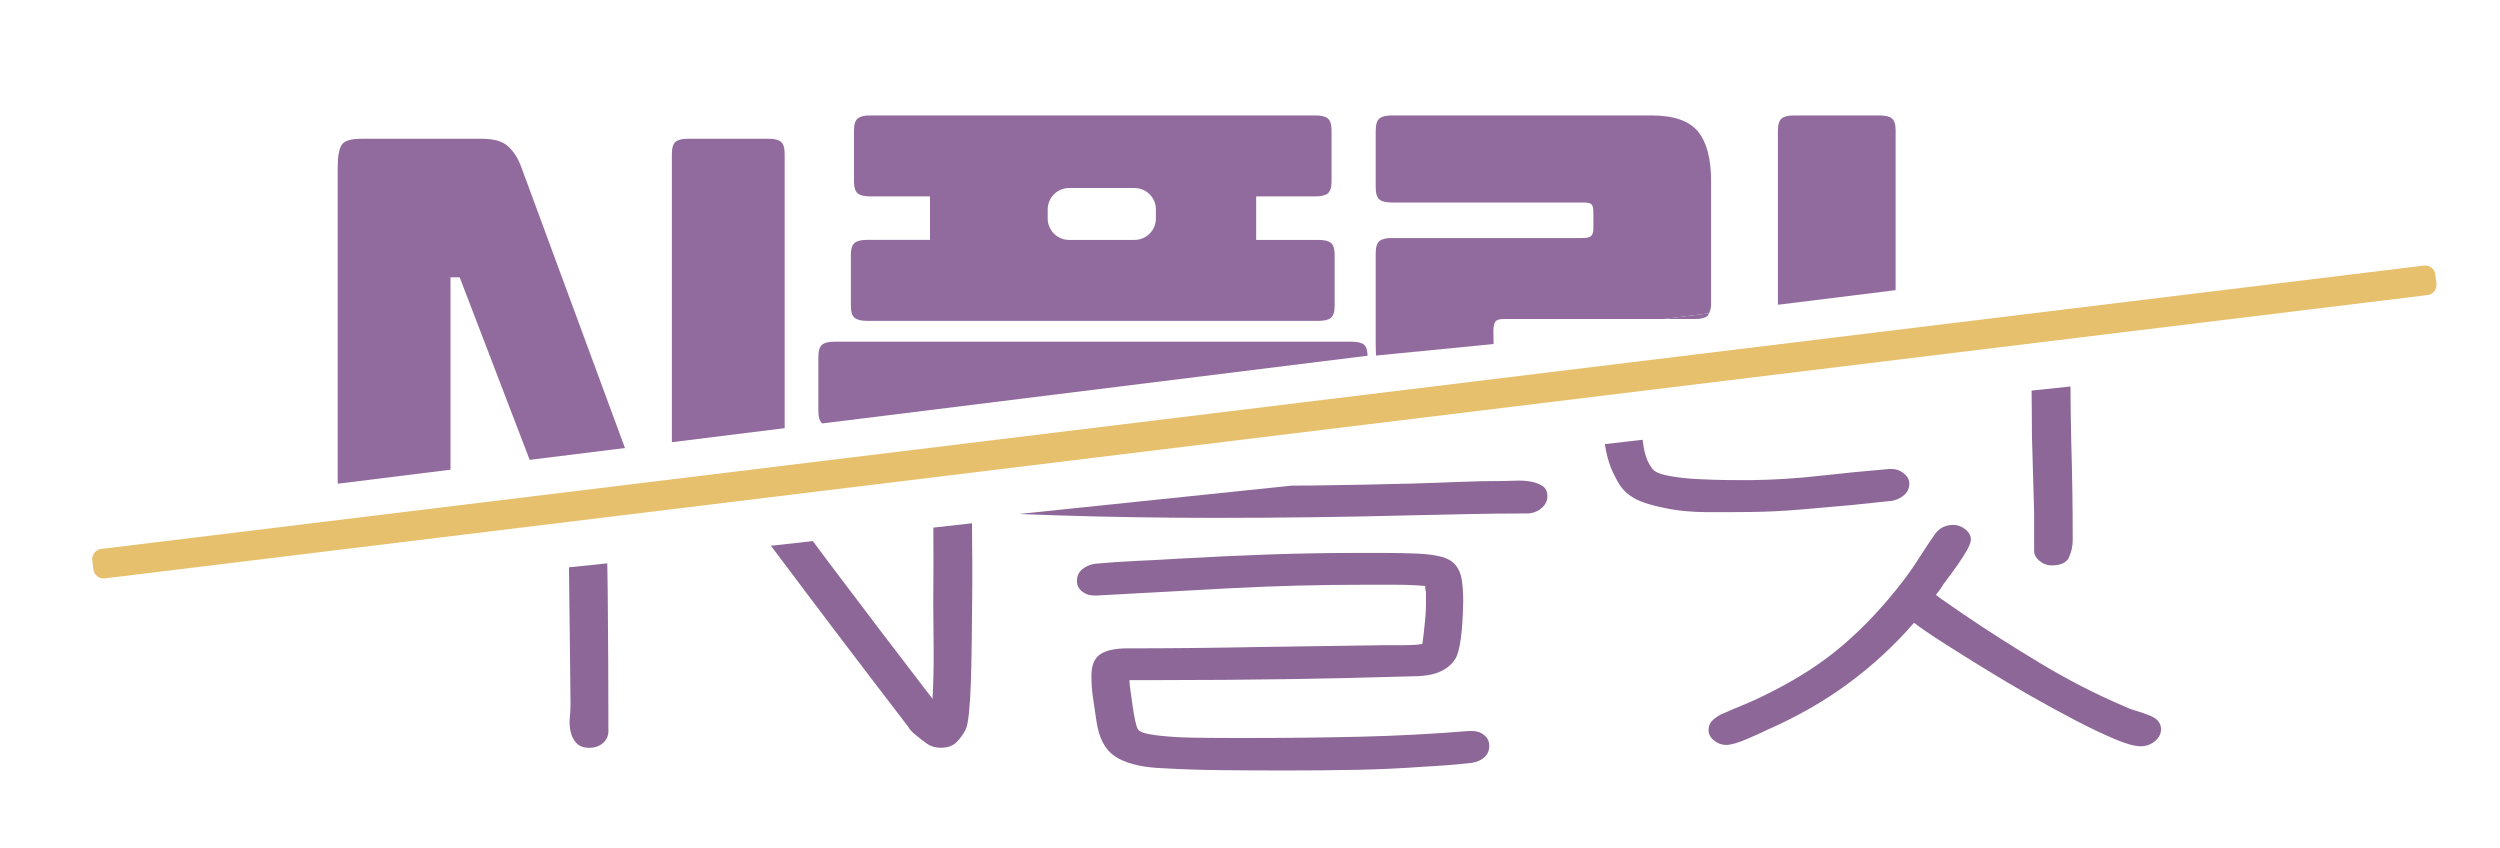 <?xml version="1.0" encoding="utf-8"?>
<!-- Generator: Adobe Illustrator 25.2.1, SVG Export Plug-In . SVG Version: 6.00 Build 0)  -->
<svg version="1.1" id="레이어_1" xmlns="http://www.w3.org/2000/svg" xmlns:xlink="http://www.w3.org/1999/xlink" x="0px"
	 y="0px" viewBox="0 0 595.28 202" style="enable-background:new 0 0 595.28 202;" xml:space="preserve">
<style type="text/css">
	.st0{fill:none;}
	.st1{fill:#926B9E;}
	.st2{fill:#8C6797;}
	.st3{fill:#E6C06D;}
</style>
<g>
	<rect x="249.47" y="46.76" class="st0" width="21.61" height="10.36"/>
	<polygon class="st0" points="107.27,66.03 107.27,111.83 126.12,109.49 109.46,66.03 	"/>
	<path class="st1" d="M185.96,33.77c-0.58-0.49-1.56-0.73-2.92-0.73h-19.27c-1.36,0-2.34,0.24-2.92,0.73
		c-0.58,0.49-0.87,1.46-0.87,2.92v68.6l26.86-3.34V36.69C186.84,35.23,186.55,34.26,185.96,33.77z"/>
	<path class="st1" d="M124.06,39.61c-0.78-2.04-1.82-3.65-3.14-4.82c-1.31-1.17-3.38-1.75-6.21-1.75H86.1
		c-2.53,0-4.11,0.49-4.74,1.46c-0.63,0.97-0.95,2.72-0.95,5.26v75.42l26.86-3.34v-45.8h2.19l16.66,43.46l22.69-2.82L124.06,39.61z"
		/>
	<path class="st1" d="M206.4,76.4H314c1.36,0,2.34-0.24,2.92-0.73c0.58-0.49,0.88-1.46,0.88-2.92V60.78c0-1.46-0.29-2.43-0.88-2.92
		c-0.58-0.49-1.56-0.73-2.92-0.73h-14.89V46.76h14.16c1.36,0,2.34-0.24,2.92-0.73c0.58-0.49,0.87-1.46,0.87-2.92V31.14
		c0-1.46-0.29-2.43-0.87-2.92c-0.58-0.49-1.56-0.73-2.92-0.73H207.13c-1.36,0-2.34,0.24-2.92,0.73c-0.58,0.49-0.87,1.46-0.87,2.92
		v11.97c0,1.46,0.29,2.44,0.87,2.92c0.58,0.49,1.56,0.73,2.92,0.73h14.31v10.36H206.4c-1.36,0-2.34,0.24-2.92,0.73
		c-0.58,0.49-0.88,1.46-0.88,2.92v11.97c0,1.46,0.29,2.44,0.88,2.92C204.07,76.16,205.04,76.4,206.4,76.4z M254.57,44.77h15.56
		c2.82,0,5.1,2.28,5.1,5.1v2.16c0,2.82-2.28,5.1-5.1,5.1h-15.56c-2.82,0-5.1-2.28-5.1-5.1v-2.16
		C249.47,47.05,251.75,44.77,254.57,44.77z"/>
	<path class="st1" d="M321.88,81.36H198.66c-1.36,0-2.34,0.24-2.92,0.73c-0.58,0.49-0.88,1.46-0.88,2.92v12.84
		c0,1.46,0.29,2.44,0.88,2.92c0.03,0.02,0.08,0.03,0.11,0.05l129.79-16.12c-0.04-1.26-0.3-2.17-0.84-2.62
		C324.22,81.6,323.24,81.36,321.88,81.36z"/>
	<path class="st1" d="M355.6,78.88c0-1.07,0.15-1.82,0.44-2.26c0.29-0.44,0.97-0.66,2.05-0.66h37.98l10.86-1.35
		c0.3-0.55,0.5-1.25,0.5-2.3v-29.2c0-5.35-1.05-9.29-3.14-11.82c-2.09-2.53-5.77-3.8-11.02-3.8h-61.9c-1.36,0-2.34,0.24-2.92,0.73
		c-0.58,0.49-0.88,1.46-0.88,2.92v13.43c0,1.46,0.29,2.44,0.88,2.92c0.58,0.49,1.56,0.73,2.92,0.73h45.69c0.97,0,1.61,0.15,1.9,0.44
		c0.29,0.29,0.44,0.93,0.44,1.9v3.79c0,0.88-0.17,1.48-0.51,1.82c-0.34,0.34-1.05,0.51-2.12,0.51h-45.4c-1.36,0-2.34,0.24-2.92,0.73
		c-0.58,0.49-0.88,1.46-0.88,2.92v21.9c0,0.77,0.04,1.7,0.07,2.43l28-2.74L355.6,78.88z"/>
	<path class="st1" d="M451.38,31.14c0-1.46-0.29-2.43-0.88-2.92c-0.58-0.49-1.56-0.73-2.92-0.73h-20.44c-1.36,0-2.34,0.24-2.92,0.73
		c-0.59,0.49-0.88,1.46-0.88,2.92v41.43l28.03-3.48V31.14z"/>
	<path class="st1" d="M403.64,75.96c1.36,0,2.34-0.24,2.92-0.73c0.17-0.14,0.25-0.4,0.37-0.62l-10.86,1.35H403.64z"/>
</g>
<g>
	<path class="st2" d="M222.22,143.39c0.03,3.84,0.06,7.67,0.09,11.51c0.03,3.84-0.06,7.68-0.26,11.51
		c-8.41-10.94-16.68-21.81-24.8-32.6c-1.24-1.65-2.46-3.32-3.7-4.97l-9.98,1.11c10.76,14.36,21.62,28.7,32.62,43.01
		c0.47,0.8,1.05,1.45,1.75,1.96c0.93,0.8,1.86,1.53,2.79,2.17c0.93,0.65,2.03,0.97,3.3,0.96c1.62-0.01,2.86-0.45,3.72-1.32
		c0.86-0.86,1.58-1.85,2.15-2.97c0.34-0.61,0.62-2,0.84-4.17c0.21-2.17,0.37-4.77,0.46-7.8c0.09-3.03,0.15-6.29,0.19-9.77
		c0.03-3.49,0.06-6.79,0.1-9.92c0.03-3.13,0.04-5.91,0.02-8.33c-0.02-2.42-0.03-4.14-0.04-5.15l-0.03-4.02l-9.2,1.03
		C222.28,131.54,222.28,137.45,222.22,143.39z"/>
	<path class="st2" d="M135.68,152.32l0.17,15.3c0,1.01-0.06,2.09-0.17,3.26c-0.12,1.16-0.06,2.24,0.17,3.25
		c0.23,1.11,0.7,2.04,1.39,2.8c0.7,0.76,1.73,1.13,3.12,1.13c1.27,0,2.34-0.38,3.21-1.13c0.87-0.76,1.3-1.69,1.3-2.8
		c0-11.31-0.06-22.54-0.17-33.7c-0.02-2.08-0.07-4.2-0.1-6.29l-9.12,0.95C135.54,140.8,135.59,146.52,135.68,152.32z"/>
	<path class="st2" d="M350.5,174.06h-0.69c-8.68,0.7-17.3,1.16-25.86,1.36c-8.56,0.2-17.18,0.3-25.86,0.3c-1.04,0-2.95,0-5.73,0
		c-2.78,0-5.64-0.03-8.59-0.08c-2.95-0.05-5.7-0.23-8.24-0.53c-2.55-0.3-4.05-0.76-4.51-1.36c-0.23-0.3-0.46-0.98-0.7-2.04
		c-0.23-1.06-0.43-2.22-0.61-3.49c-0.17-1.26-0.35-2.5-0.52-3.71c-0.17-1.21-0.26-2.07-0.26-2.57h7.64c19.89,0,39.85-0.3,59.87-0.91
		c1.62,0,3.12-0.15,4.51-0.45c1.27-0.3,2.4-0.78,3.38-1.44c0.98-0.66,1.76-1.49,2.34-2.5c0.35-0.7,0.63-1.64,0.87-2.8
		c0.23-1.16,0.4-2.4,0.52-3.71c0.11-1.31,0.2-2.6,0.26-3.86c0.06-1.26,0.09-2.3,0.09-3.1c0-2.02-0.12-3.74-0.35-5.15
		c-0.23-1.41-0.72-2.58-1.48-3.48c-0.75-0.91-1.88-1.56-3.38-1.97c-1.5-0.4-3.47-0.66-5.9-0.76c-2.43-0.1-4.86-0.15-7.29-0.15
		c-2.43,0-4.86,0-7.29,0c-7.06,0-14.06,0.13-21,0.38c-6.94,0.25-13.94,0.58-21,0.98c-3.36,0.21-6.68,0.38-9.98,0.53
		c-3.3,0.15-6.62,0.38-9.98,0.68c-1.27,0.2-2.31,0.66-3.12,1.36c-0.81,0.71-1.21,1.62-1.21,2.73c0,1.01,0.4,1.85,1.21,2.5
		c0.81,0.66,1.79,0.98,2.95,0.98h0.52c10.76-0.6,21.4-1.18,31.93-1.74c10.53-0.55,21.17-0.83,31.93-0.83c2.31,0,4.71,0,7.2,0
		c2.49,0,4.89,0.1,7.2,0.3v0.61l0.17,0.91c0,0.81,0,1.77,0,2.88c0,1.11-0.06,2.25-0.17,3.41c-0.12,1.16-0.23,2.27-0.35,3.33
		c-0.12,1.06-0.23,1.95-0.35,2.65c-0.93,0.2-2.37,0.3-4.34,0.3c-1.97,0-3.47,0-4.51,0l-30.72,0.45c-5.2,0.1-10.33,0.18-15.36,0.23
		c-5.03,0.05-10.15,0.08-15.36,0.08c-2.78,0-4.89,0.45-6.33,1.36c-1.45,0.91-2.17,2.68-2.17,5.3c0,1.82,0.14,3.64,0.43,5.45
		c0.29,1.82,0.55,3.58,0.78,5.3c0.58,3.94,2.02,6.69,4.34,8.26c2.31,1.56,5.67,2.5,10.06,2.8c5.09,0.3,10.18,0.48,15.27,0.53
		c5.09,0.05,10.18,0.08,15.27,0.08c5.55,0,11.08-0.05,16.57-0.15c5.49-0.1,11.02-0.35,16.57-0.76c3.93-0.2,7.69-0.51,11.28-0.91
		c1.27-0.2,2.28-0.66,3.04-1.36c0.75-0.71,1.13-1.61,1.13-2.73c0-1.01-0.41-1.84-1.21-2.5C352.64,174.39,351.66,174.06,350.5,174.06
		z"/>
	<path class="st2" d="M251.67,122.71c6.25,0.21,12.52,0.36,18.83,0.45c6.3,0.1,12.58,0.15,18.83,0.15c7.75,0,15.5-0.05,23.25-0.15
		c7.75-0.1,15.5-0.25,23.25-0.45c4.63-0.1,9.25-0.2,13.88-0.3c4.63-0.1,9.25-0.15,13.88-0.15c1.27,0,2.4-0.4,3.39-1.21
		c0.98-0.81,1.47-1.76,1.47-2.88c0-1.11-0.38-1.92-1.13-2.43c-0.75-0.5-1.68-0.85-2.78-1.06c-1.1-0.2-2.23-0.28-3.38-0.23
		c-1.16,0.05-2.14,0.08-2.95,0.08c-3.7,0-7.37,0.08-11.02,0.23c-3.64,0.15-7.32,0.28-11.02,0.38c-7.75,0.21-15.47,0.36-23.17,0.46
		c-1.79,0.02-3.59,0.02-5.39,0.03l-64.96,6.76L251.67,122.71z"/>
	<path class="st2" d="M511.61,170.27c-1.04-0.41-2.08-0.76-3.12-1.06c-1.04-0.3-2.08-0.71-3.12-1.21
		c-6.59-2.83-13.16-6.21-19.69-10.15c-6.54-3.94-12.7-7.87-18.48-11.81l-5.03-3.48l-1.21-0.91l1.04-1.36
		c0.34-0.61,0.92-1.44,1.73-2.5c0.81-1.06,1.62-2.17,2.43-3.33c0.81-1.16,1.53-2.3,2.17-3.41c0.63-1.11,0.96-1.97,0.96-2.57
		c0-0.91-0.43-1.72-1.3-2.43c-0.87-0.7-1.82-1.06-2.86-1.06c-1.85,0-3.3,0.71-4.34,2.12c-1.28,1.82-2.52,3.69-3.73,5.6
		c-1.22,1.92-2.51,3.79-3.9,5.6c-4.4,5.75-9.11,10.8-14.14,15.14c-5.03,4.34-11.02,8.23-17.96,11.66c-1.97,1.01-3.88,1.89-5.73,2.65
		c-1.85,0.76-3.7,1.54-5.55,2.35c-0.93,0.51-1.65,1.03-2.17,1.59c-0.52,0.55-0.78,1.29-0.78,2.19c0,0.91,0.43,1.72,1.3,2.43
		c0.87,0.7,1.82,1.06,2.86,1.06c0.58,0,1.3-0.13,2.17-0.38c0.87-0.25,1.76-0.58,2.69-0.98c0.92-0.4,1.79-0.79,2.6-1.14
		c0.81-0.36,1.5-0.68,2.08-0.98c7.17-3.13,13.65-6.81,19.43-11.06c5.78-4.24,11.05-9.09,15.79-14.54c1.73,1.31,4.1,2.93,7.11,4.85
		c3.01,1.92,6.27,3.96,9.81,6.14c3.53,2.17,7.2,4.34,11.02,6.51c3.82,2.17,7.43,4.14,10.85,5.91c3.41,1.76,6.45,3.21,9.11,4.32
		c2.66,1.11,4.68,1.67,6.07,1.67c1.27,0,2.4-0.4,3.38-1.21c0.98-0.81,1.47-1.77,1.47-2.88
		C514.56,172.09,513.57,170.98,511.61,170.27z"/>
	<path class="st2" d="M406.55,121.95c3.76,0.01,7.2-0.01,10.32-0.04c4.05-0.05,8.04-0.25,11.97-0.59c3.93-0.35,7.92-0.7,11.96-1.05
		l9.71-1.02c1.15-0.22,2.13-0.68,2.93-1.4c0.8-0.71,1.2-1.63,1.19-2.74c-0.01-0.91-0.45-1.71-1.33-2.41
		c-0.87-0.7-1.83-1.04-2.87-1.03l-0.69,0.01c-5.55,0.47-11.07,1.01-16.55,1.63c-5.49,0.62-11.01,0.96-16.56,1.02
		c-1.04,0.01-2.72,0.01-5.03-0.02c-2.32-0.02-4.72-0.1-7.2-0.22c-2.49-0.12-4.78-0.37-6.86-0.75c-2.09-0.38-3.43-0.92-4.01-1.62
		c-1.05-1.3-1.77-3.03-2.14-5.2c-0.11-0.65-0.19-1.22-0.28-1.81l-8.98,1.04c0.32,2.01,0.78,3.96,1.51,5.79
		c0.71,1.61,1.39,2.91,2.04,3.92c0.65,1,1.47,1.85,2.46,2.54c0.99,0.7,2.12,1.26,3.4,1.7c1.28,0.44,2.84,0.85,4.7,1.23
		C399.35,121.61,402.79,121.94,406.55,121.95z"/>
	<path class="st2" d="M484.35,122.06v9.09c0,0.91,0.43,1.72,1.3,2.42c0.87,0.71,1.82,1.06,2.86,1.06c2.2,0,3.58-0.66,4.16-1.97
		c0.58-1.31,0.87-2.68,0.87-4.09c0-7.87-0.12-15.68-0.35-23.4c-0.13-4.37-0.14-8.76-0.19-13.14L483.75,93
		c0.02,3.58,0.08,7.13,0.08,10.74L484.35,122.06z"/>
</g>
<g>
	<path class="st3" d="M22.24,135.61l-0.27-2.19c-0.16-1.33,0.79-2.54,2.12-2.71l553.08-67.47c1.33-0.16,2.54,0.79,2.71,2.12
		l0.27,2.19c0.16,1.33-0.79,2.54-2.12,2.71L24.95,137.72C23.62,137.89,22.41,136.94,22.24,135.61z"/>
</g>
</svg>
